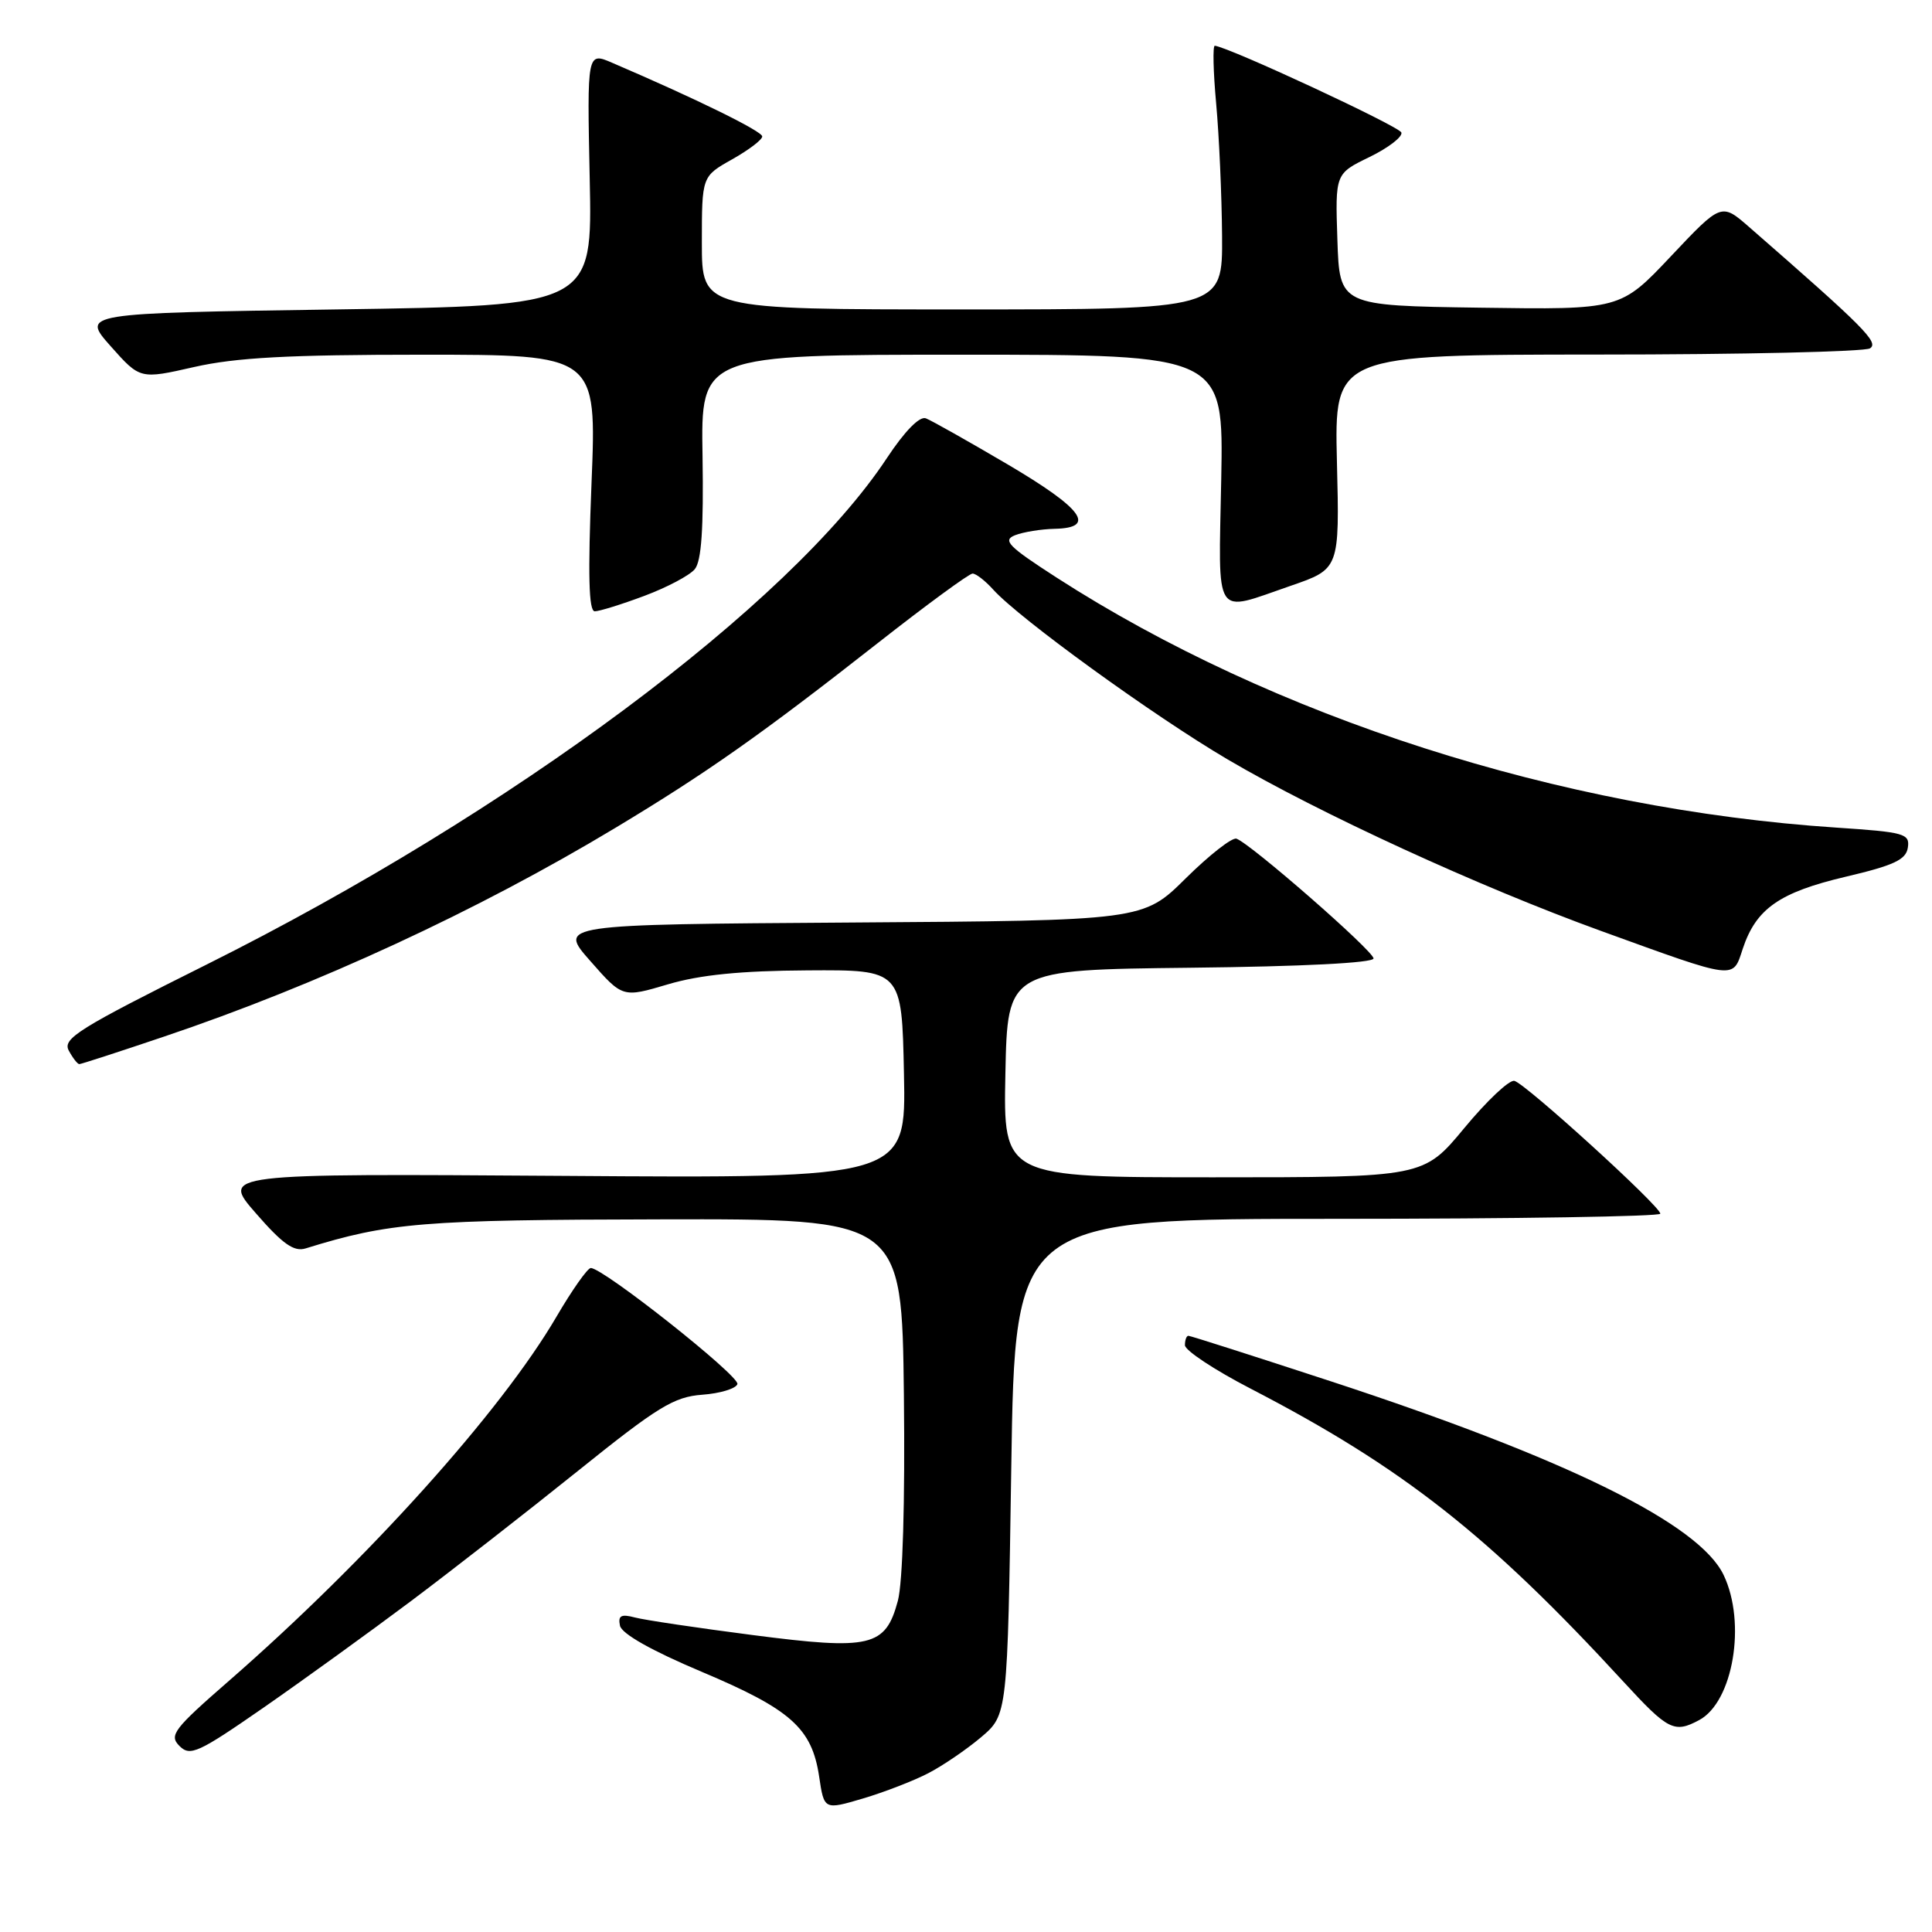 <?xml version="1.0" encoding="UTF-8" standalone="no"?>
<!DOCTYPE svg PUBLIC "-//W3C//DTD SVG 1.1//EN" "http://www.w3.org/Graphics/SVG/1.1/DTD/svg11.dtd" >
<svg xmlns="http://www.w3.org/2000/svg" xmlns:xlink="http://www.w3.org/1999/xlink" version="1.1" viewBox="0 0 256 256">
 <g >
 <path fill="currentColor"
d=" M 123.00 234.96 C 124.92 233.97 128.07 231.82 130.00 230.19 C 133.50 227.22 133.50 227.22 134.00 194.36 C 134.50 161.50 134.50 161.50 177.25 161.50 C 200.76 161.50 220.00 161.19 220.00 160.82 C 220.00 159.83 202.11 143.55 200.66 143.22 C 199.98 143.06 197.00 145.88 194.03 149.47 C 188.62 156.00 188.62 156.00 160.78 156.00 C 132.94 156.00 132.94 156.00 133.22 142.25 C 133.50 128.50 133.50 128.50 157.75 128.23 C 172.54 128.07 182.00 127.59 182.00 127.00 C 182.00 126.01 165.73 111.80 163.84 111.13 C 163.26 110.93 160.25 113.29 157.13 116.37 C 151.47 121.98 151.47 121.98 112.71 122.24 C 73.95 122.50 73.95 122.50 78.23 127.35 C 82.50 132.21 82.50 132.21 88.50 130.43 C 92.75 129.17 98.15 128.63 107.00 128.58 C 119.50 128.50 119.50 128.50 119.78 142.31 C 120.06 156.13 120.06 156.13 74.69 155.81 C 29.31 155.50 29.31 155.50 33.91 160.77 C 37.46 164.85 38.95 165.90 40.50 165.42 C 51.58 161.99 55.96 161.63 87.50 161.57 C 119.50 161.50 119.50 161.50 119.77 184.82 C 119.93 199.12 119.62 209.68 118.97 212.12 C 117.33 218.22 115.37 218.68 99.71 216.65 C 92.44 215.71 85.44 214.67 84.15 214.33 C 82.30 213.84 81.87 214.07 82.15 215.41 C 82.37 216.48 86.33 218.72 93.00 221.53 C 104.80 226.51 107.58 228.99 108.54 235.40 C 109.20 239.83 109.20 239.83 114.35 238.31 C 117.18 237.47 121.08 235.96 123.00 234.96 Z  M 54.50 212.12 C 60.00 207.99 69.95 200.23 76.62 194.87 C 87.17 186.39 89.30 185.09 93.04 184.81 C 95.41 184.64 97.51 184.00 97.71 183.40 C 98.05 182.35 79.90 167.98 78.28 168.02 C 77.85 168.03 75.80 170.94 73.73 174.48 C 66.38 187.05 48.71 206.69 30.36 222.70 C 22.99 229.12 22.37 229.94 23.78 231.35 C 25.19 232.76 26.24 232.29 34.92 226.27 C 40.19 222.61 49.00 216.24 54.50 212.12 Z  M 225.15 227.92 C 229.65 225.51 231.42 215.04 228.39 208.70 C 225.16 201.92 207.63 193.28 176.22 182.99 C 166.17 179.70 157.74 177.00 157.47 177.00 C 157.21 177.00 157.01 177.56 157.01 178.25 C 157.02 178.94 160.93 181.53 165.71 184.00 C 185.87 194.45 197.24 203.39 215.14 222.86 C 221.04 229.28 221.85 229.69 225.15 227.92 Z  M 21.72 137.36 C 42.00 130.53 63.27 120.69 81.50 109.72 C 93.67 102.40 100.89 97.31 116.26 85.25 C 122.74 80.16 128.42 76.00 128.87 76.00 C 129.32 76.00 130.55 76.95 131.60 78.12 C 135.06 81.96 152.83 94.84 162.69 100.64 C 174.82 107.77 195.96 117.49 212.16 123.36 C 230.21 129.90 229.57 129.82 230.92 125.73 C 232.68 120.41 235.77 118.25 244.53 116.18 C 250.96 114.67 252.56 113.92 252.80 112.31 C 253.08 110.46 252.36 110.26 243.30 109.66 C 206.74 107.24 168.74 95.05 140.00 76.53 C 133.60 72.40 132.80 71.59 134.50 70.92 C 135.60 70.49 137.96 70.11 139.75 70.07 C 145.35 69.95 143.49 67.41 133.51 61.53 C 128.29 58.46 123.41 55.71 122.68 55.43 C 121.85 55.11 119.87 57.14 117.51 60.71 C 104.68 80.14 67.69 107.68 27.45 127.77 C 10.42 136.27 8.26 137.62 9.11 139.20 C 9.64 140.19 10.27 141.00 10.51 141.00 C 10.75 141.00 15.80 139.36 21.72 137.36 Z  M 85.37 78.96 C 88.37 77.84 91.38 76.25 92.06 75.42 C 92.95 74.36 93.24 70.02 93.09 60.46 C 92.86 47.00 92.86 47.00 127.50 47.00 C 162.13 47.00 162.13 47.00 161.82 63.50 C 161.46 82.34 160.70 81.18 171.00 77.63 C 177.50 75.39 177.50 75.39 177.15 61.20 C 176.81 47.00 176.81 47.00 211.65 46.98 C 230.82 46.98 247.08 46.60 247.78 46.16 C 249.01 45.38 247.04 43.40 231.79 30.10 C 228.09 26.87 228.09 26.87 221.40 33.96 C 214.72 41.04 214.72 41.04 196.11 40.77 C 177.50 40.50 177.50 40.50 177.21 31.76 C 176.92 23.01 176.92 23.01 181.48 20.80 C 183.98 19.58 185.87 18.12 185.69 17.56 C 185.41 16.74 163.00 6.31 160.97 6.06 C 160.68 6.03 160.76 9.49 161.15 13.75 C 161.54 18.01 161.89 25.89 161.93 31.25 C 162.00 41.00 162.00 41.00 127.50 41.00 C 93.00 41.00 93.00 41.00 93.00 32.18 C 93.00 23.37 93.00 23.37 97.00 21.12 C 99.20 19.88 101.00 18.52 101.00 18.08 C 101.00 17.39 92.31 13.12 81.14 8.33 C 77.79 6.88 77.79 6.88 78.14 23.69 C 78.50 40.50 78.50 40.50 44.64 41.00 C 10.78 41.50 10.78 41.50 14.67 45.88 C 18.56 50.26 18.56 50.26 25.73 48.63 C 31.24 47.38 38.24 47.00 55.98 47.00 C 79.07 47.00 79.07 47.00 78.38 64.00 C 77.89 76.25 78.01 81.00 78.81 81.00 C 79.42 81.00 82.38 80.08 85.37 78.96 Z "/>
</g>
</svg>